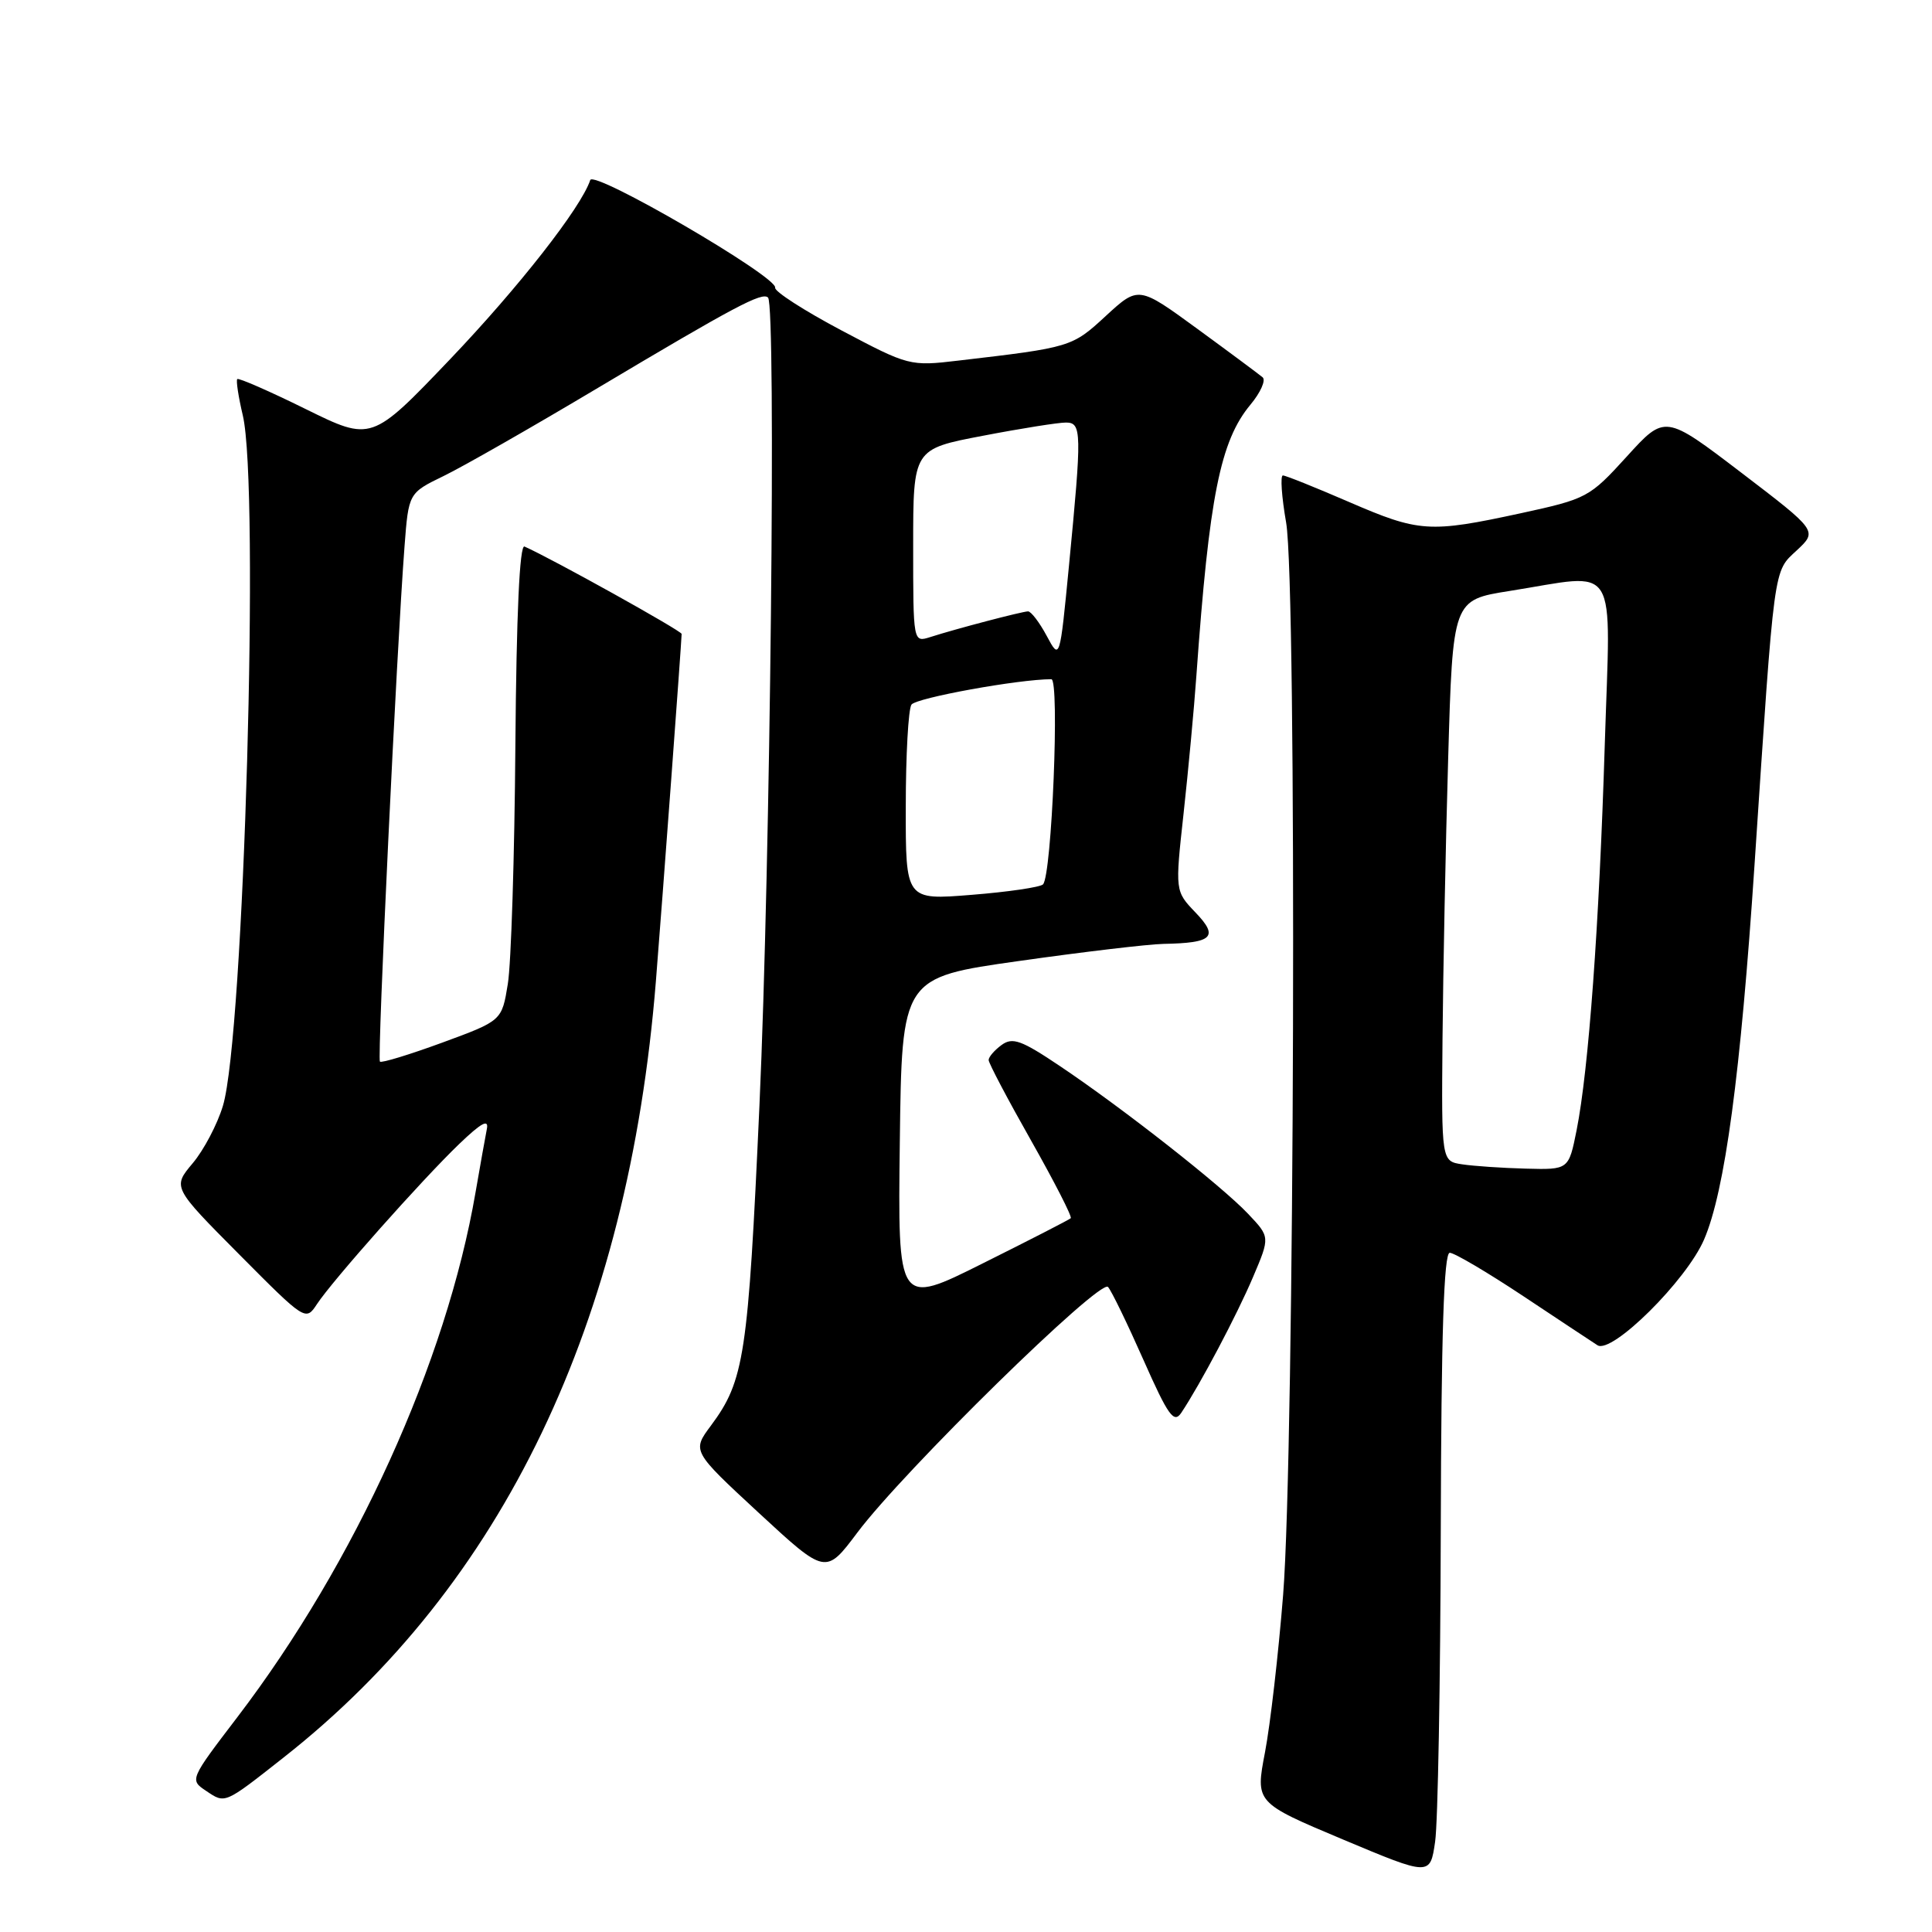<?xml version="1.0" encoding="UTF-8" standalone="no"?>
<!DOCTYPE svg PUBLIC "-//W3C//DTD SVG 1.1//EN" "http://www.w3.org/Graphics/SVG/1.1/DTD/svg11.dtd" >
<svg xmlns="http://www.w3.org/2000/svg" xmlns:xlink="http://www.w3.org/1999/xlink" version="1.1" viewBox="0 0 256 256">
 <g >
 <path fill="currentColor"
d=" M 190.91 202.75 C 190.97 176.81 191.32 166.00 192.10 166.00 C 192.70 166.00 197.09 168.59 201.85 171.75 C 206.61 174.91 211.02 177.84 211.67 178.25 C 213.57 179.48 223.47 169.67 225.80 164.24 C 228.56 157.84 230.64 142.36 232.49 114.50 C 235.16 74.35 234.96 75.84 238.08 72.93 C 240.84 70.35 240.84 70.35 230.73 62.63 C 220.62 54.92 220.62 54.92 215.56 60.49 C 210.62 65.92 210.28 66.10 201.50 68.01 C 189.39 70.63 188.05 70.54 178.72 66.50 C 174.28 64.58 170.35 63.00 169.99 63.00 C 169.63 63.00 169.82 65.81 170.42 69.25 C 171.86 77.57 171.54 192.23 170.02 211.34 C 169.40 219.13 168.32 228.51 167.62 232.18 C 166.34 238.86 166.34 238.86 177.92 243.73 C 189.50 248.59 189.50 248.59 190.16 244.04 C 190.53 241.54 190.86 222.96 190.91 202.75 Z  M 37.59 232.87 C 66.64 210.02 83.28 175.31 86.91 130.00 C 87.80 118.89 90.29 85.30 90.32 84.00 C 90.32 83.59 73.10 74.01 69.50 72.42 C 68.85 72.13 68.43 81.35 68.29 98.74 C 68.18 113.46 67.73 127.69 67.29 130.37 C 66.50 135.25 66.50 135.25 58.61 138.15 C 54.27 139.74 50.55 140.88 50.34 140.67 C 49.97 140.30 52.55 86.19 53.60 72.42 C 54.14 65.33 54.14 65.33 58.79 63.07 C 61.35 61.83 70.43 56.64 78.97 51.55 C 97.38 40.58 100.99 38.66 101.77 39.43 C 102.86 40.53 102.08 114.52 100.63 146.50 C 99.13 179.65 98.63 182.93 94.21 188.89 C 91.69 192.27 91.69 192.27 100.55 200.47 C 109.41 208.66 109.41 208.66 113.60 203.08 C 119.72 194.91 145.79 169.37 146.82 170.53 C 147.29 171.06 149.40 175.42 151.52 180.21 C 154.79 187.60 155.55 188.65 156.52 187.21 C 159.01 183.49 163.91 174.22 166.04 169.20 C 168.29 163.91 168.29 163.91 165.39 160.85 C 161.92 157.17 148.82 146.88 140.46 141.27 C 135.34 137.83 134.17 137.40 132.71 138.47 C 131.77 139.16 131.00 140.05 131.00 140.46 C 131.00 140.87 133.53 145.67 136.63 151.14 C 139.72 156.61 142.09 161.23 141.88 161.42 C 141.67 161.62 136.43 164.31 130.23 167.40 C 118.96 173.04 118.96 173.04 119.23 151.29 C 119.50 129.53 119.50 129.53 135.00 127.34 C 143.53 126.13 152.15 125.11 154.17 125.07 C 160.70 124.95 161.52 124.15 158.41 120.91 C 155.70 118.08 155.70 118.08 156.83 107.79 C 157.45 102.13 158.22 93.90 158.53 89.50 C 160.22 65.79 161.69 58.42 165.70 53.61 C 167.03 52.01 167.75 50.39 167.31 50.00 C 166.86 49.62 162.98 46.73 158.68 43.59 C 150.86 37.88 150.86 37.88 146.53 41.86 C 142.05 46.00 141.89 46.04 127.00 47.78 C 120.57 48.54 120.40 48.49 111.50 43.78 C 106.55 41.16 102.60 38.61 102.71 38.12 C 103.05 36.69 78.67 22.49 78.21 23.86 C 77.00 27.51 68.73 38.07 59.63 47.61 C 49.23 58.50 49.23 58.50 40.50 54.20 C 35.70 51.83 31.62 50.05 31.44 50.23 C 31.26 50.41 31.59 52.57 32.17 55.03 C 34.42 64.49 32.33 137.28 29.54 146.52 C 28.81 148.96 27.00 152.40 25.53 154.14 C 22.86 157.32 22.86 157.32 31.68 166.20 C 40.46 175.04 40.51 175.07 42.00 172.80 C 44.06 169.67 55.88 156.36 60.83 151.60 C 63.78 148.77 64.79 148.22 64.51 149.60 C 64.30 150.65 63.63 154.43 63.01 158.00 C 59.16 180.43 47.08 207.04 31.46 227.52 C 25.14 235.80 25.12 235.84 27.31 237.30 C 29.86 239.02 29.68 239.10 37.59 232.87 Z  M 193.75 154.28 C 191.00 153.87 191.00 153.87 191.14 137.68 C 191.22 128.78 191.55 112.05 191.89 100.50 C 192.50 79.50 192.50 79.50 200.00 78.31 C 214.73 75.98 213.41 73.87 212.64 98.69 C 211.90 122.71 210.50 141.75 208.91 149.75 C 207.86 155.00 207.86 155.00 202.18 154.85 C 199.06 154.77 195.26 154.51 193.75 154.28 Z  M 120.02 106.89 C 120.02 100.07 120.36 93.99 120.77 93.37 C 121.35 92.48 134.96 90.00 139.31 90.00 C 140.43 90.00 139.37 116.04 138.20 117.19 C 137.82 117.56 133.56 118.19 128.75 118.57 C 120.00 119.28 120.00 119.28 120.02 106.89 Z  M 138.69 84.25 C 137.73 82.46 136.62 81.01 136.22 81.01 C 135.42 81.03 126.73 83.30 123.25 84.42 C 121.00 85.13 121.00 85.13 121.00 72.32 C 121.00 59.50 121.00 59.50 130.25 57.74 C 135.34 56.76 140.29 55.98 141.25 55.99 C 143.34 56.00 143.36 57.22 141.64 75.00 C 140.43 87.50 140.43 87.50 138.69 84.25 Z "/>
</g>
</svg>